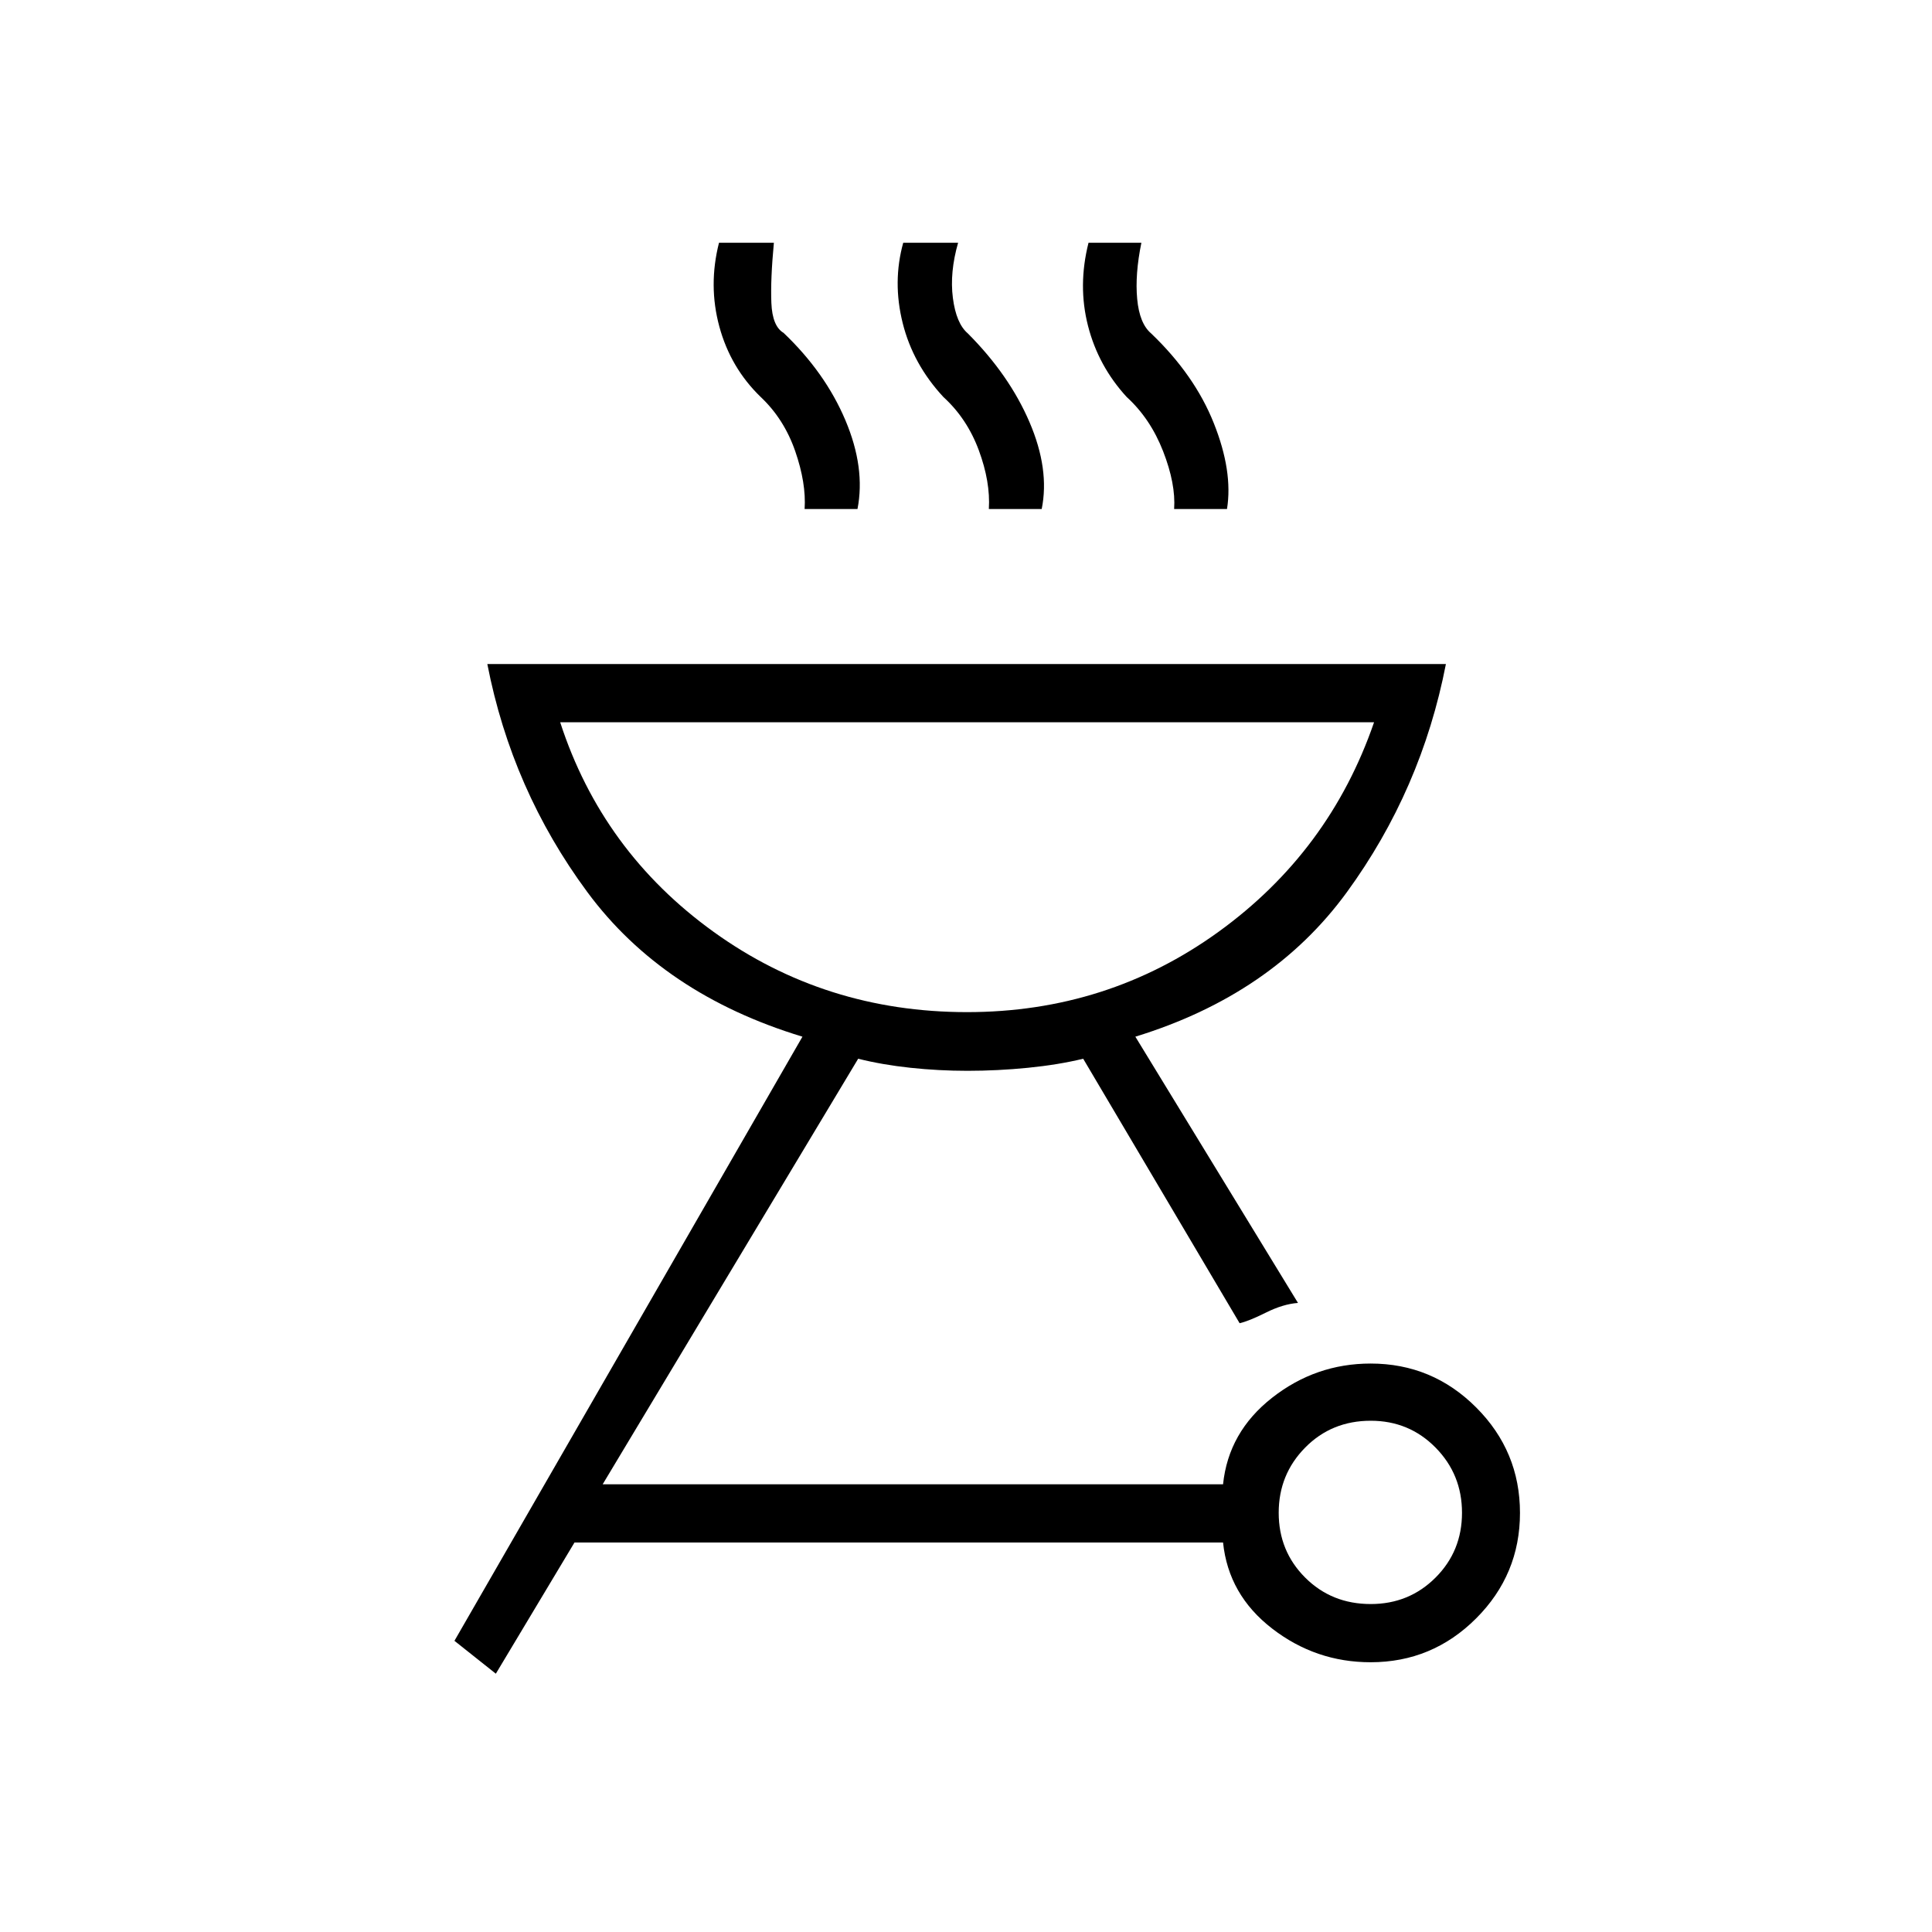 <svg xmlns="http://www.w3.org/2000/svg" height="20" viewBox="0 -960 960 960" width="20"><path d="M681.05-282.46q30.64 0 52.43 21.79t21.79 52.42q0 30.63-21.79 52.42-21.79 21.79-52.43 21.79-27.28 0-48.95-16.75-21.68-16.75-24.37-42.75H285.46l-39.08 65.19-20.57-16.34 172.92-300.19q-69.31-21.03-106.87-71.83-37.55-50.79-49.71-113.33h476.31q-12.15 62.54-49.25 113.41-37.09 50.86-105.06 71.75l80.81 132.3q-7.38.54-15.9 4.79t-13.1 5.29l-77.73-131.42q-12.35 3-27.45 4.5-15.11 1.5-30.03 1.5-14.3 0-28.33-1.5-14.04-1.5-26-4.5L299.46-222.46h308.27q2.69-26 24.37-43 21.67-17 48.95-17Zm.07 119.5q19.05 0 32.2-13.15 13.14-13.14 13.14-32.2 0-19.06-13.14-32.39-13.15-13.34-32.2-13.34-19.45 0-32.59 13.34-13.15 13.33-13.15 32.39 0 19.06 13.15 32.2 13.14 13.15 32.59 13.15ZM480.5-457.08q69.78 0 124.97-39.9 55.18-39.9 77.3-104.14H278.35q20.84 64.24 76.22 104.14 55.38 39.9 125.93 39.9Zm-80.69-250q.84-12.84-4.69-28.79-5.54-15.94-17.12-26.86-15-14.5-20.56-34.98-5.56-20.48-.17-41.67h27.27q-1.73 18.34-1.25 29.92.48 11.58 6.06 14.86 20.73 19.75 30.73 43.43 10 23.67 6 44.09h-26.27Zm91.54 0q.84-13.46-4.99-29.2-5.83-15.73-17.59-26.45-15.12-16.27-20.23-36.75-5.12-20.48.27-39.9h27.27q-4.23 14.73-2.6 27.42 1.64 12.69 7.4 17.61 20.62 20.66 30.68 44.12 10.06 23.45 6.06 43.15h-26.27Zm92.07 0q.85-12.46-5.48-28.7-6.34-16.23-18.09-26.95-14.12-15.39-19.23-35.38-5.12-20 .26-41.27h26.27q-3.23 15.73-2.09 27.92 1.13 12.19 6.9 17.11 21.62 20.66 31.17 44.62 9.56 23.95 6.56 42.65h-26.27Zm-102.92 250Z"/></svg>